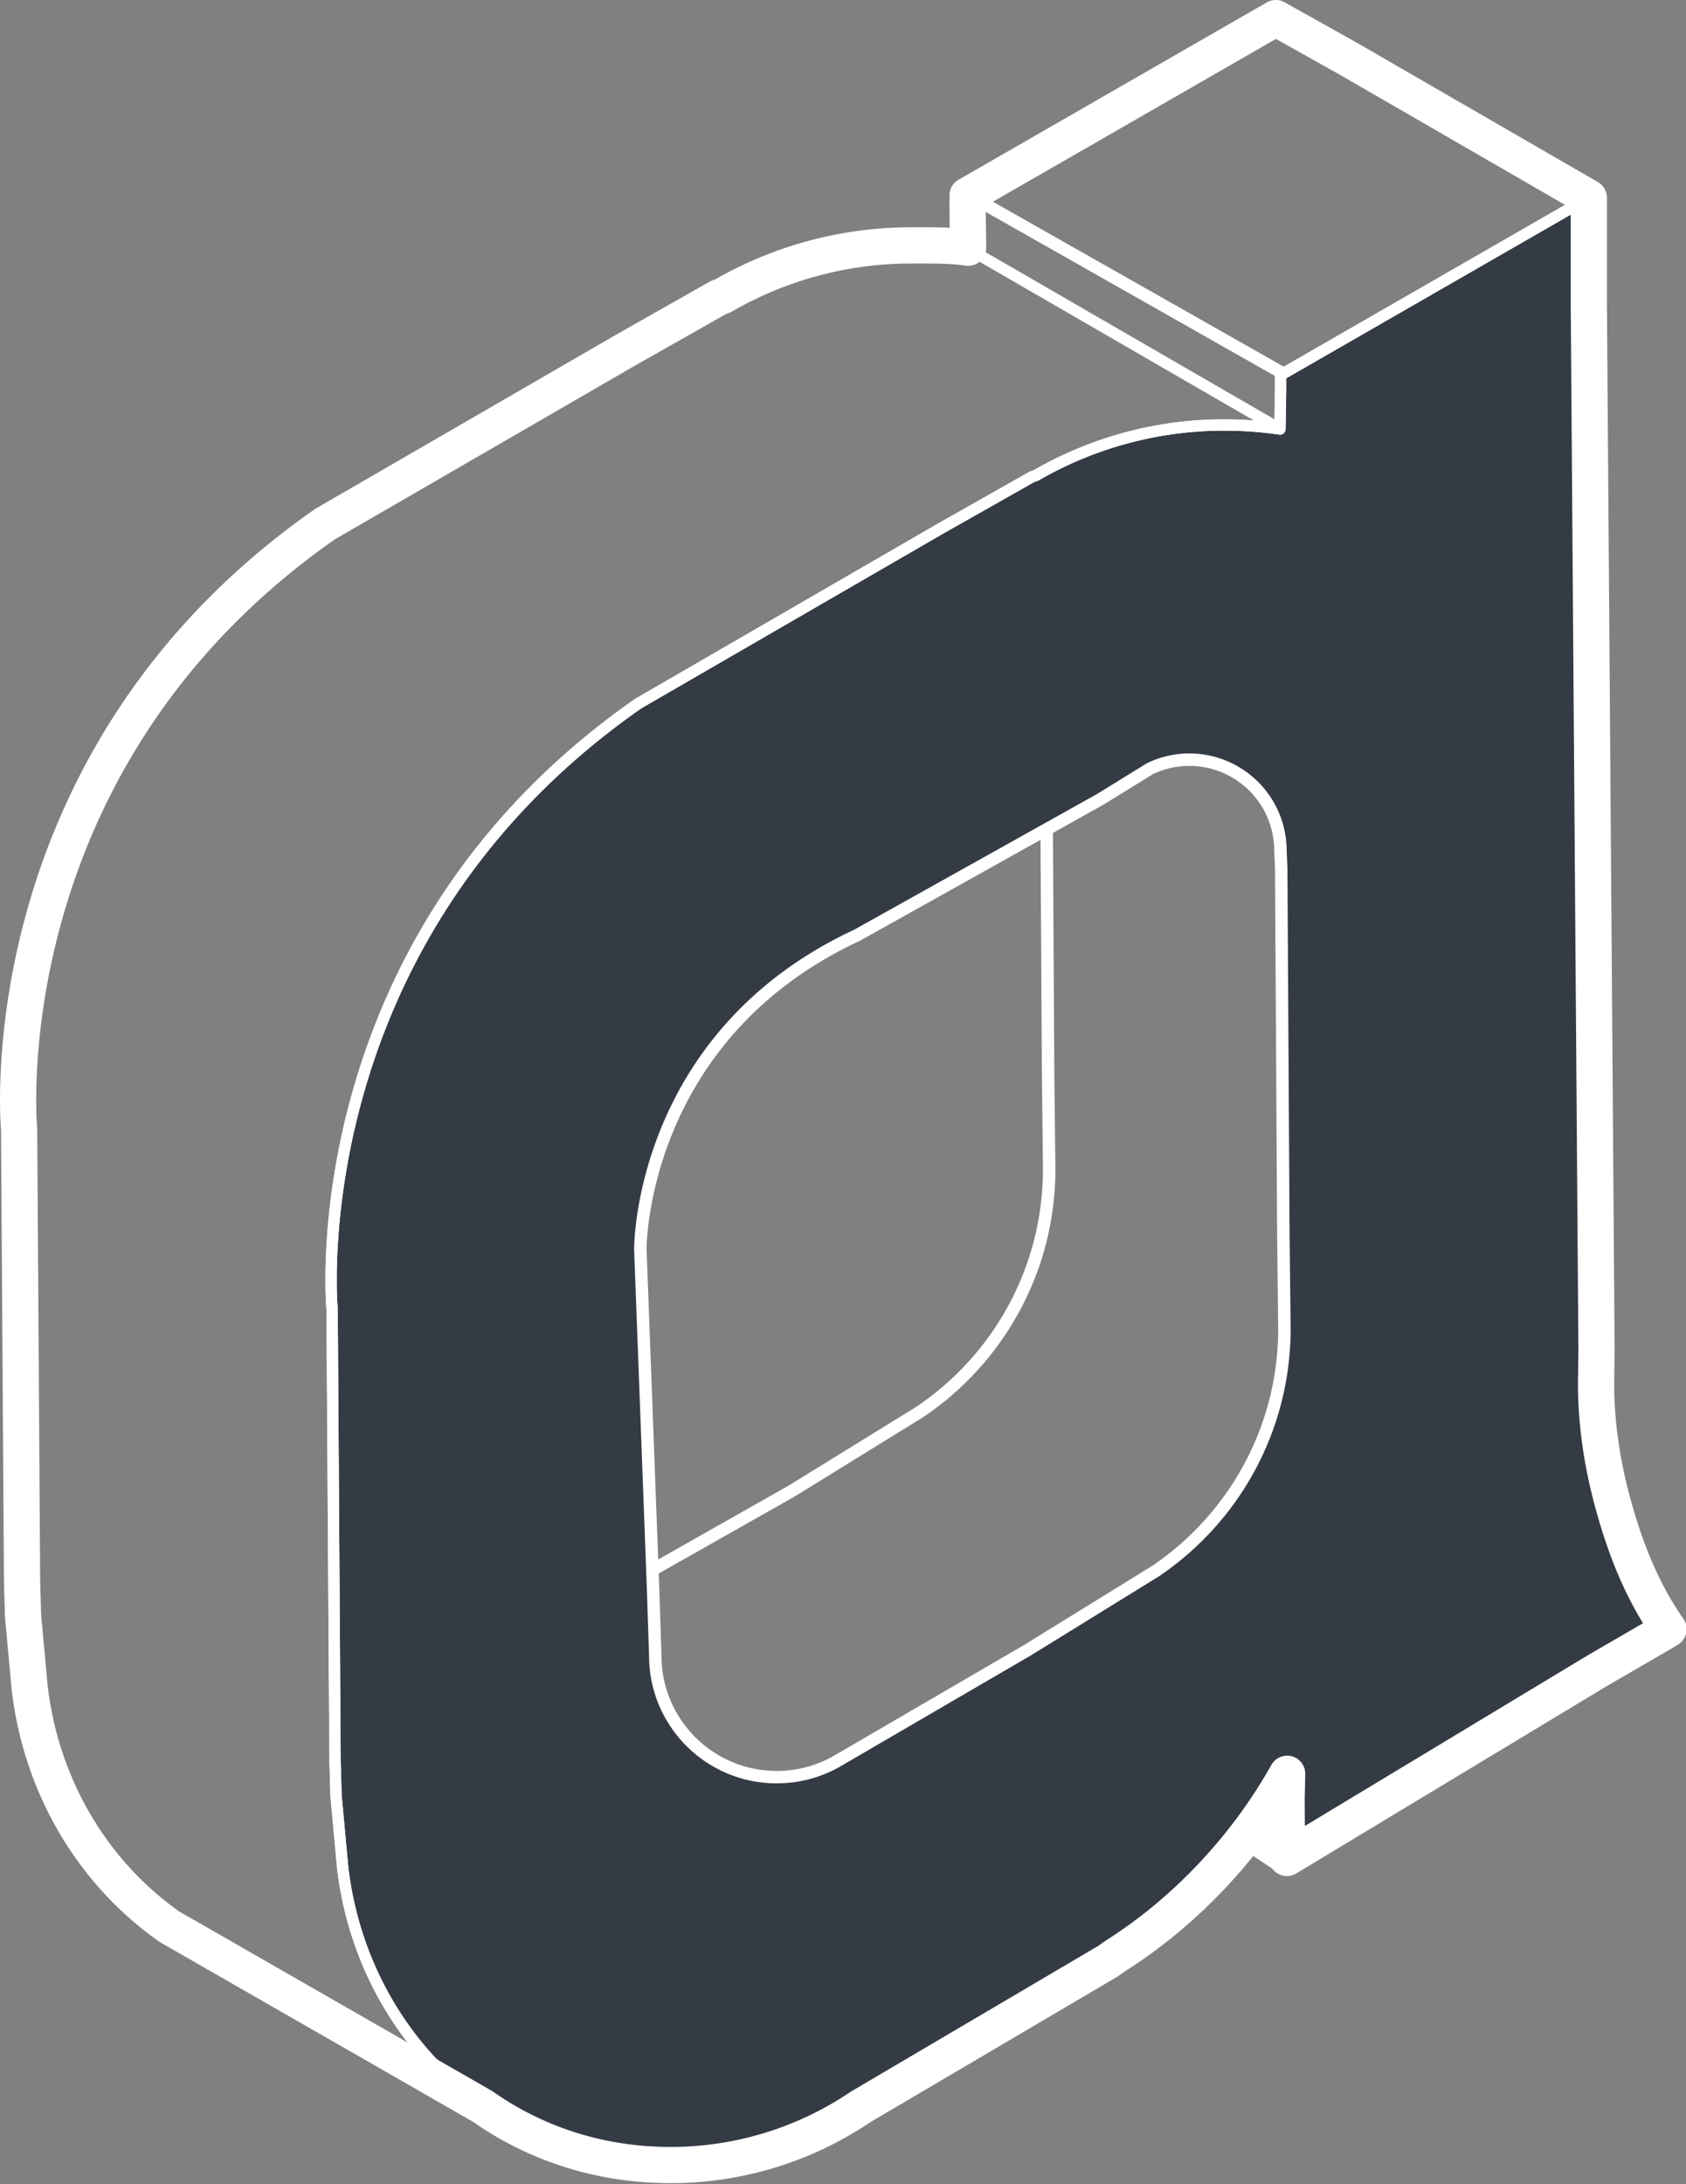 <svg xmlns="http://www.w3.org/2000/svg" xmlns:xlink="http://www.w3.org/1999/xlink" width="149" height="193" viewBox="0 0 149 193"><rect x="0" y="0" width="149" height="193" fill="#808080" stroke="none"/><defs><path id="a" d="M920.922 234.563c-3.573-3.16-5.838-18.258-5.838-18.258l-.585-108.605-27.238 15.67v1.306l-.056 3.466a33.567 33.567 0 0 0-4.901-.358c-6.08 0-11.78 1.628-16.687 4.472l-.303.094-8.257 4.675-26.571 15.378c-30.125 21.043-27.047 53.481-27.047 53.481l.26 39.943.086 3.052.586 6.365c1.032 8.772 5.613 16.368 12.357 21.109l12.685 5.179 11.683-.649 14.603-7.789 17.108-10.129 8.528-7.07 6.504-8.931-.022 7.439zm-44.72-5.502l-11.353 7.008-16.69 9.722a10.68 10.68 0 0 1-5.424 1.47c-5.928 0-10.733-4.805-10.733-10.733l-.201-6.09-1.12-29.824s-.131-18.762 19.158-27.75l21.466-11.993 4.432-2.732a8.05 8.05 0 0 1 11.515 7.267l.067 1.587.19 32.315.093 8.314c0 8.924-4.522 16.793-11.4 21.439z"/><path id="b" d="M864.757 235.843l-16.689 9.722a10.686 10.686 0 0 1-5.425 1.469c-5.928 0-10.733-4.805-10.733-10.733l-.201-6.089-1.119-29.824s-.132-18.763 19.157-27.751l21.466-11.992 4.432-2.733a8.05 8.05 0 0 1 11.515 7.267l.067 1.588.19 32.315.093 8.314c0 8.924-4.522 16.793-11.399 21.439z"/><path id="c" d="M866.5 163.25l.127 21.738.094 8.315c0 8.924-4.522 16.792-11.399 21.438l-11.354 7.009-12.338 6.987"/><path id="d" d="M884.33 251.91l3.399 2.267z"/><path id="e" d="M921.456 233.957c-2.264-3.242-3.845-7.02-5.064-11.677-.922-3.524-1.352-6.974-1.34-10.149l.04-2.738-.68-92.625v-9.296l-21.21-12.258-6.452-3.614-27.24 15.669v1.307l.05 3.313c-1.6-.236-3.34-.205-5.005-.205a33.174 33.174 0 0 0-16.688 4.472l-.303.093-8.256 4.676-26.571 15.379c-30.125 21.042-27.048 53.48-27.048 53.48l.26 39.943.086 3.052.587 6.365c1.032 8.772 5.612 16.369 12.356 21.109l27.663 15.872c4.654 3.272 10.338 5.184 16.597 5.184a29.94 29.94 0 0 0 16.819-5.138l21.817-12.85.846-.584c6.149-3.924 11.456-9.62 15.032-16.001l-.051 2.224.029 5.215 27.437-16.552 5.668-3.288z"/><path id="f" d="M887.119 127.911l-23.566-13.632-4.583-2.649"/><path id="g" d="M859.8 107.35l27.407 15.543"/><path id="h" d="M816.638 276.124c-6.744-4.741-11.325-12.337-12.356-21.109l-.587-6.366-.086-3.051-.26-39.943s-3.078-32.438 27.048-53.481l26.57-15.378 8.257-4.676.303-.093a33.174 33.174 0 0 1 16.687-4.473c1.665 0 3.302.122 4.9.358l.057-3.465v-1.307l27.238-15.67.585 108.606s2.265 15.097 5.838 18.257l-33.105 19.84.022-7.438-6.504 8.931-8.528 7.07-17.108 10.129-14.603 7.788-11.682.649z"/></defs><use fill="#343b44" xlink:href="#a" transform="translate(-774 -90)"/><use fill="#fff" fill-opacity="0" stroke="#fff" stroke-linejoin="round" stroke-miterlimit="50" stroke-width="1.1" xlink:href="#b" transform="translate(-774 -90)"/><use fill="#fff" fill-opacity="0" stroke="#fff" stroke-linejoin="round" stroke-miterlimit="50" stroke-width="1.1" xlink:href="#c" transform="translate(-774 -90)"/><use fill="#fff" fill-opacity="0" stroke="#fff" stroke-linejoin="round" stroke-miterlimit="50" stroke-width="3" xlink:href="#d" transform="translate(-774 -90)"/><use fill="#fff" fill-opacity="0" stroke="#fff" stroke-linejoin="round" stroke-miterlimit="50" stroke-width="3.2" xlink:href="#e" transform="translate(-774 -90)"/><use fill="#fff" fill-opacity="0" stroke="#fff" stroke-linejoin="round" stroke-miterlimit="50" xlink:href="#f" transform="translate(-774 -90)"/><use fill="#fff" fill-opacity="0" stroke="#fff" stroke-linejoin="round" stroke-miterlimit="50" stroke-width="1.1" xlink:href="#g" transform="translate(-774 -90)"/><g><use fill="#fff" fill-opacity="0" stroke="#fff" stroke-linejoin="round" stroke-miterlimit="50" xlink:href="#h" transform="translate(-774 -90)"/><use fill="#fff" fill-opacity="0" stroke="#fff" stroke-linejoin="round" stroke-miterlimit="50" xlink:href="#h" transform="translate(-774 -90)"/></g></svg>